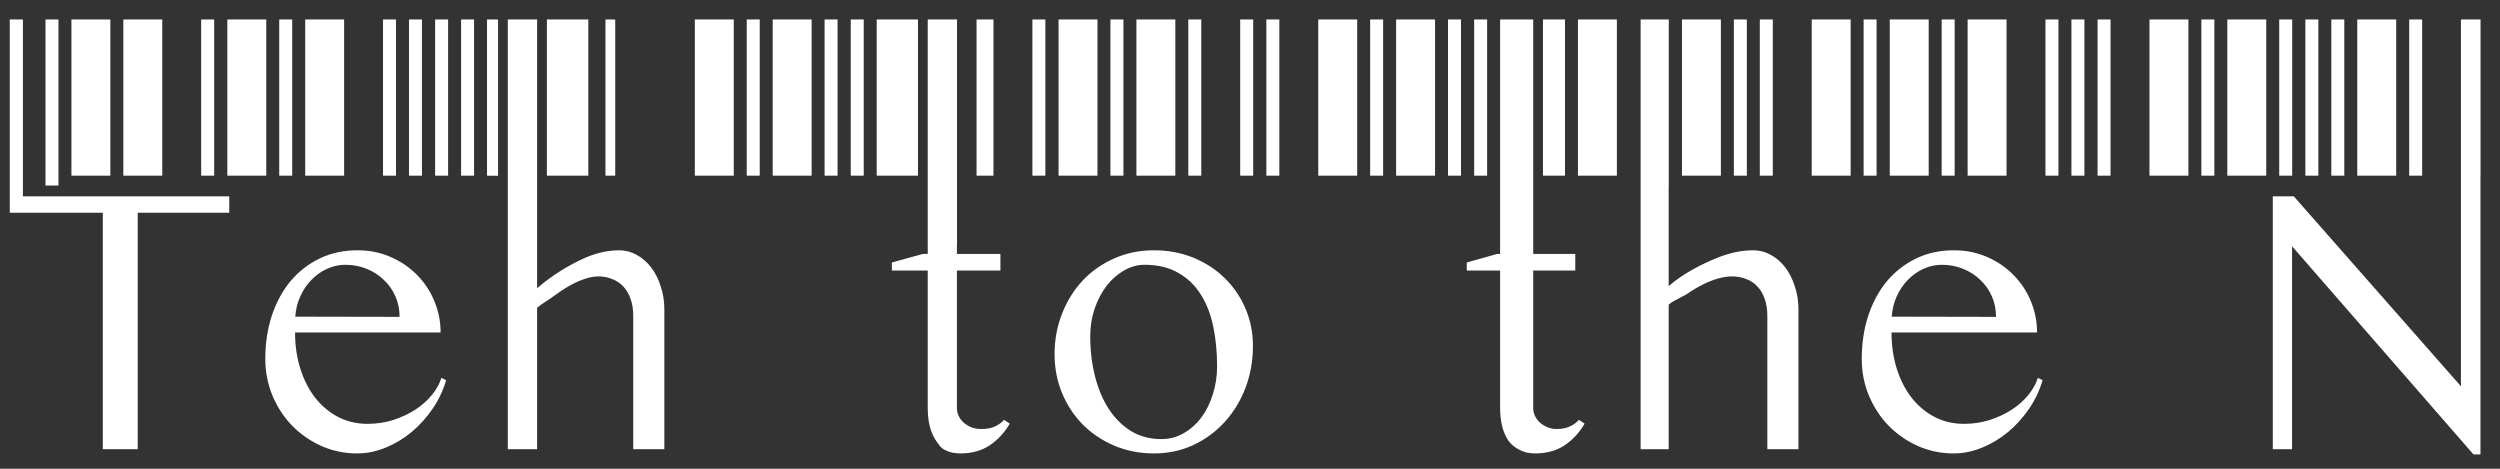 <svg width="128" height="24" viewBox="0 0 128 24" fill="none" xmlns="http://www.w3.org/2000/svg">
<rect x="0" y="0" width="128" height="24" fill="#333333" stroke="none"/>
<path fill-rule="evenodd" clip-rule="evenodd" d="M0.5 0.995V10.051V10.5V10.891H5.264V23H7.051V10.891H11.738V10.051H1.173V0.995H0.5ZM2.329 0.995V9.5H2.993V0.995H2.329ZM3.657 0.995V8.995H5.65V0.995H3.657ZM6.315 0.995V8.995H8.308V0.995H6.315ZM10.3 0.995V8.995H10.965V0.995H10.3ZM11.64 0.995V8.995H13.633V0.995H11.64ZM14.297 0.995V8.995H14.961V0.995H14.297ZM15.626 0.995V8.995H17.619V0.995H15.626ZM19.611 0.995V8.995H20.276V0.995H19.611ZM20.94 0.995V8.995H21.604V0.995H20.94ZM22.279 8.995V0.995H22.943V8.995H22.279ZM23.608 8.995V0.995H24.272V8.995H23.608ZM24.936 8.995V0.995L25.5 1V9L24.936 8.995ZM26 13.322V0.995H27.5V12.815V14.5V14.758C28.275 14.081 29.124 13.589 29.775 13.283C30.433 12.971 31.074 12.815 31.699 12.815C32.018 12.815 32.318 12.893 32.598 13.049C32.884 13.205 33.132 13.42 33.34 13.693C33.548 13.967 33.711 14.289 33.828 14.66C33.952 15.025 34.014 15.415 34.014 15.832V23H32.422V16.174C32.422 15.842 32.376 15.552 32.285 15.305C32.2 15.051 32.077 14.839 31.914 14.67C31.758 14.501 31.569 14.374 31.348 14.289C31.133 14.198 30.895 14.152 30.635 14.152C30.407 14.152 30.166 14.198 29.912 14.289C29.658 14.374 29.401 14.491 29.141 14.641C28.887 14.784 28.63 14.953 28.369 15.148C28.265 15.228 28.14 15.31 28.012 15.393C27.828 15.513 27.638 15.637 27.5 15.764V23H26V14.5V13.322ZM28 8.995V0.995H30.122V8.995H28ZM31 0.995V8.995H31.5V1L31 0.995ZM35.576 0.995V8.995H37.569V0.995H35.576ZM38.233 0.995V8.995H38.898V0.995H38.233ZM39.562 0.995V8.995H41.555V0.995H39.562ZM42.219 0.995V8.995H42.883V0.995H42.219ZM43.558 8.995V0.995H44.223V8.995H43.558ZM44.887 8.995V0.995H47V8.995H44.887ZM47.5 10.109V0.995H49V12.495H48.994V13H51.221V13.85H48.994V20.891C48.994 21.04 49.027 21.18 49.092 21.311C49.157 21.441 49.245 21.555 49.355 21.652C49.473 21.75 49.606 21.828 49.756 21.887C49.912 21.939 50.081 21.965 50.264 21.965C50.537 21.965 50.768 21.919 50.957 21.828C51.146 21.737 51.296 21.626 51.406 21.496L51.699 21.691C51.426 22.16 51.081 22.531 50.664 22.805C50.254 23.078 49.753 23.215 49.16 23.215C48.861 23.215 48.6 23.156 48.379 23.039C48.188 22.944 48.099 22.815 47.986 22.652C47.968 22.625 47.95 22.598 47.93 22.57C47.786 22.362 47.679 22.118 47.607 21.838C47.536 21.551 47.5 21.236 47.5 20.891V13.85H45.664V13.44L47.256 13H47.5V12.495V10.109ZM50 8.995V0.995H50.866V8.995H50ZM52.859 8.995V0.995H53.523V8.995H52.859ZM54.198 0.995V8.995H56.191V0.995H54.198ZM56.855 0.995V8.995H57.519V0.995H56.855ZM58.184 0.995V8.995H60.177V0.995H58.184ZM60.841 0.995V8.995H61.505V0.995H60.841ZM63.498 0.995V8.995H64.163V0.995H63.498ZM64.837 8.995V0.995H65.502V8.995H64.837ZM67.495 8.995V0.995H69.488V8.995H67.495ZM70.152 8.995V0.995H70.816V8.995H70.152ZM71.481 8.995V0.995H73.474V8.995H71.481ZM74.138 8.995V0.995H74.802V8.995H74.138ZM75.477 0.995V8.995H76.141V0.995H75.477ZM76.806 0.995V11.495H76.806V13H76.66L75.098 13.44V13.85H76.806V20.891C76.806 21.236 76.842 21.551 76.914 21.838C76.986 22.118 77.093 22.362 77.236 22.57C77.379 22.772 77.591 22.928 77.812 23.039C78.034 23.156 78.294 23.215 78.594 23.215C79.186 23.215 79.688 23.078 80.098 22.805C80.514 22.531 80.859 22.16 81.133 21.691L80.84 21.496C80.729 21.626 80.579 21.737 80.391 21.828C80.202 21.919 79.971 21.965 79.697 21.965C79.515 21.965 79.418 21.939 79.262 21.887C79.112 21.828 78.978 21.75 78.861 21.652C78.751 21.555 78.663 21.441 78.598 21.311C78.533 21.18 78.5 21.04 78.5 20.891V13.85H80.654V13H78.5V11.495V9.602V0.995H76.806ZM79 0.995V8.995H80.127V0.995H79ZM80.791 0.995V8.995H82.784V0.995H80.791ZM84 0.995V8.42V9.495V23H85.436V15.598C85.574 15.471 85.808 15.351 86.03 15.238C86.184 15.159 86.331 15.084 86.436 15.012C86.689 14.836 86.943 14.686 87.197 14.562C87.458 14.432 87.712 14.331 87.959 14.26C88.213 14.188 88.457 14.152 88.691 14.152C88.952 14.152 89.193 14.198 89.414 14.289C89.635 14.374 89.824 14.501 89.981 14.67C90.143 14.839 90.267 15.051 90.352 15.305C90.443 15.552 90.488 15.842 90.488 16.174V23H92.08V15.832C92.08 15.415 92.018 15.025 91.894 14.66C91.777 14.289 91.615 13.967 91.406 13.693C91.198 13.42 90.951 13.205 90.664 13.049C90.384 12.893 90.085 12.815 89.766 12.815C89.147 12.815 88.506 12.954 87.842 13.234C87.178 13.508 86.197 13.98 85.436 14.65V9.495H85.442V0.995H84ZM86.117 8.995V0.995H88.109V8.995H86.117ZM88.774 8.995V0.995H89.438V8.995H88.774ZM90.102 8.995V0.995H90.767V8.995H90.102ZM92.76 8.995V0.995H94.753V8.995H92.76ZM95.417 8.995V0.995H96.081V8.995H95.417ZM96.756 0.995V8.995H98.749V0.995H96.756ZM99.413 0.995V8.995H100.078V0.995H99.413ZM100.742 0.995V8.995H102.735V0.995H100.742ZM104.728 0.995V8.995H105.392V0.995H104.728ZM106.057 0.995V8.995H106.721V0.995H106.057ZM107.396 8.995V0.995H108.06V8.995H107.396ZM110.053 8.995V0.995H112.046V8.995H110.053ZM112.71 8.995V0.995H113.375V8.995H112.71ZM114.039 8.995V0.995H116.032V8.995H114.039ZM116.696 8.995V0.995H117.36V8.995H116.696ZM118.035 0.995V8.995H118.699V0.995H118.035ZM119.364 0.995V8.995H120.028V0.995H119.364ZM120.692 0.995V8.995H122.685V0.995H120.692ZM123.35 0.995V8.995H124.014V0.995H123.35ZM126 0.995V7.5V8.995V19.777L117.441 10.051H116.367V23H117.354V12.609L126.641 23.264H127V8.995H127.004V0.995H126ZM18.291 23.215C17.64 23.215 17.028 23.088 16.455 22.834C15.889 22.58 15.391 22.235 14.961 21.799C14.538 21.363 14.203 20.852 13.955 20.266C13.708 19.673 13.584 19.045 13.584 18.381C13.584 17.58 13.695 16.841 13.916 16.164C14.144 15.48 14.463 14.891 14.873 14.396C15.29 13.902 15.788 13.514 16.367 13.234C16.947 12.954 17.591 12.815 18.301 12.815C18.926 12.815 19.499 12.932 20.02 13.166C20.54 13.394 20.99 13.703 21.367 14.094C21.745 14.478 22.038 14.924 22.246 15.432C22.454 15.94 22.559 16.47 22.559 17.023H15.107C15.107 17.694 15.199 18.316 15.381 18.889C15.563 19.462 15.817 19.956 16.143 20.373C16.475 20.79 16.865 21.115 17.314 21.35C17.77 21.584 18.271 21.701 18.818 21.701C19.274 21.701 19.71 21.636 20.127 21.506C20.55 21.369 20.928 21.193 21.26 20.979C21.598 20.757 21.881 20.506 22.109 20.227C22.344 19.94 22.506 19.647 22.598 19.348L22.842 19.465C22.692 19.986 22.461 20.474 22.148 20.93C21.842 21.379 21.484 21.776 21.074 22.121C20.664 22.46 20.218 22.727 19.736 22.922C19.261 23.117 18.779 23.215 18.291 23.215ZM20.264 16.223H20.459C20.459 15.845 20.387 15.493 20.244 15.168C20.101 14.842 19.902 14.562 19.648 14.328C19.401 14.087 19.108 13.898 18.77 13.762C18.431 13.625 18.07 13.557 17.686 13.557C17.36 13.557 17.047 13.625 16.748 13.762C16.455 13.892 16.191 14.078 15.957 14.318C15.723 14.553 15.531 14.833 15.381 15.158C15.231 15.484 15.143 15.835 15.117 16.213L20.264 16.223ZM57.041 22.814C57.666 23.081 58.346 23.215 59.082 23.215C59.811 23.215 60.485 23.072 61.103 22.785C61.722 22.492 62.256 22.098 62.705 21.604C63.161 21.102 63.516 20.52 63.77 19.855C64.023 19.185 64.15 18.472 64.15 17.717C64.15 17.033 64.023 16.395 63.77 15.803C63.516 15.204 63.161 14.683 62.705 14.24C62.256 13.797 61.722 13.449 61.103 13.195C60.485 12.941 59.811 12.815 59.082 12.815C58.346 12.815 57.666 12.954 57.041 13.234C56.422 13.508 55.885 13.885 55.43 14.367C54.98 14.849 54.629 15.415 54.375 16.066C54.121 16.711 53.994 17.401 53.994 18.137C53.994 18.84 54.121 19.501 54.375 20.119C54.629 20.731 54.98 21.268 55.43 21.73C55.885 22.186 56.422 22.547 57.041 22.814ZM60.605 22.18C60.26 22.381 59.88 22.482 59.463 22.482C58.883 22.482 58.366 22.346 57.91 22.072C57.461 21.792 57.08 21.415 56.768 20.939C56.462 20.464 56.227 19.908 56.065 19.27C55.902 18.631 55.82 17.948 55.82 17.219C55.82 16.717 55.895 16.245 56.045 15.803C56.201 15.354 56.406 14.963 56.66 14.631C56.921 14.299 57.217 14.038 57.549 13.85C57.887 13.654 58.236 13.557 58.594 13.557C59.277 13.557 59.853 13.693 60.322 13.967C60.797 14.234 61.182 14.602 61.475 15.07C61.774 15.539 61.989 16.089 62.119 16.721C62.249 17.352 62.315 18.029 62.315 18.752C62.315 19.253 62.243 19.729 62.1 20.178C61.963 20.627 61.768 21.024 61.514 21.369C61.26 21.708 60.957 21.978 60.605 22.18ZM100.029 23.215C99.378 23.215 98.766 23.088 98.193 22.834C97.627 22.58 97.129 22.235 96.699 21.799C96.276 21.363 95.941 20.852 95.693 20.266C95.446 19.673 95.322 19.045 95.322 18.381C95.322 17.58 95.433 16.841 95.654 16.164C95.882 15.48 96.201 14.891 96.611 14.396C97.028 13.902 97.526 13.514 98.106 13.234C98.685 12.954 99.329 12.815 100.039 12.815C100.664 12.815 101.237 12.932 101.758 13.166C102.279 13.394 102.728 13.703 103.105 14.094C103.483 14.478 103.776 14.924 103.984 15.432C104.193 15.94 104.297 16.47 104.297 17.023H96.846C96.846 17.694 96.937 18.316 97.119 18.889C97.301 19.462 97.555 19.956 97.881 20.373C98.213 20.79 98.603 21.115 99.053 21.35C99.508 21.584 100.01 21.701 100.557 21.701C101.012 21.701 101.449 21.636 101.865 21.506C102.288 21.369 102.666 21.193 102.998 20.979C103.337 20.757 103.62 20.506 103.848 20.227C104.082 19.94 104.245 19.647 104.336 19.348L104.58 19.465C104.43 19.986 104.199 20.474 103.887 20.93C103.581 21.379 103.223 21.776 102.812 22.121C102.402 22.46 101.956 22.727 101.475 22.922C100.999 23.117 100.518 23.215 100.029 23.215ZM102.002 16.223H102.197C102.197 15.845 102.126 15.493 101.982 15.168C101.839 14.842 101.641 14.562 101.387 14.328C101.139 14.087 100.846 13.898 100.508 13.762C100.169 13.625 99.808 13.557 99.424 13.557C99.098 13.557 98.786 13.625 98.486 13.762C98.193 13.892 97.93 14.078 97.695 14.318C97.461 14.553 97.269 14.833 97.119 15.158C96.969 15.484 96.882 15.835 96.856 16.213L102.002 16.223Z" fill="white"/>
</svg>
